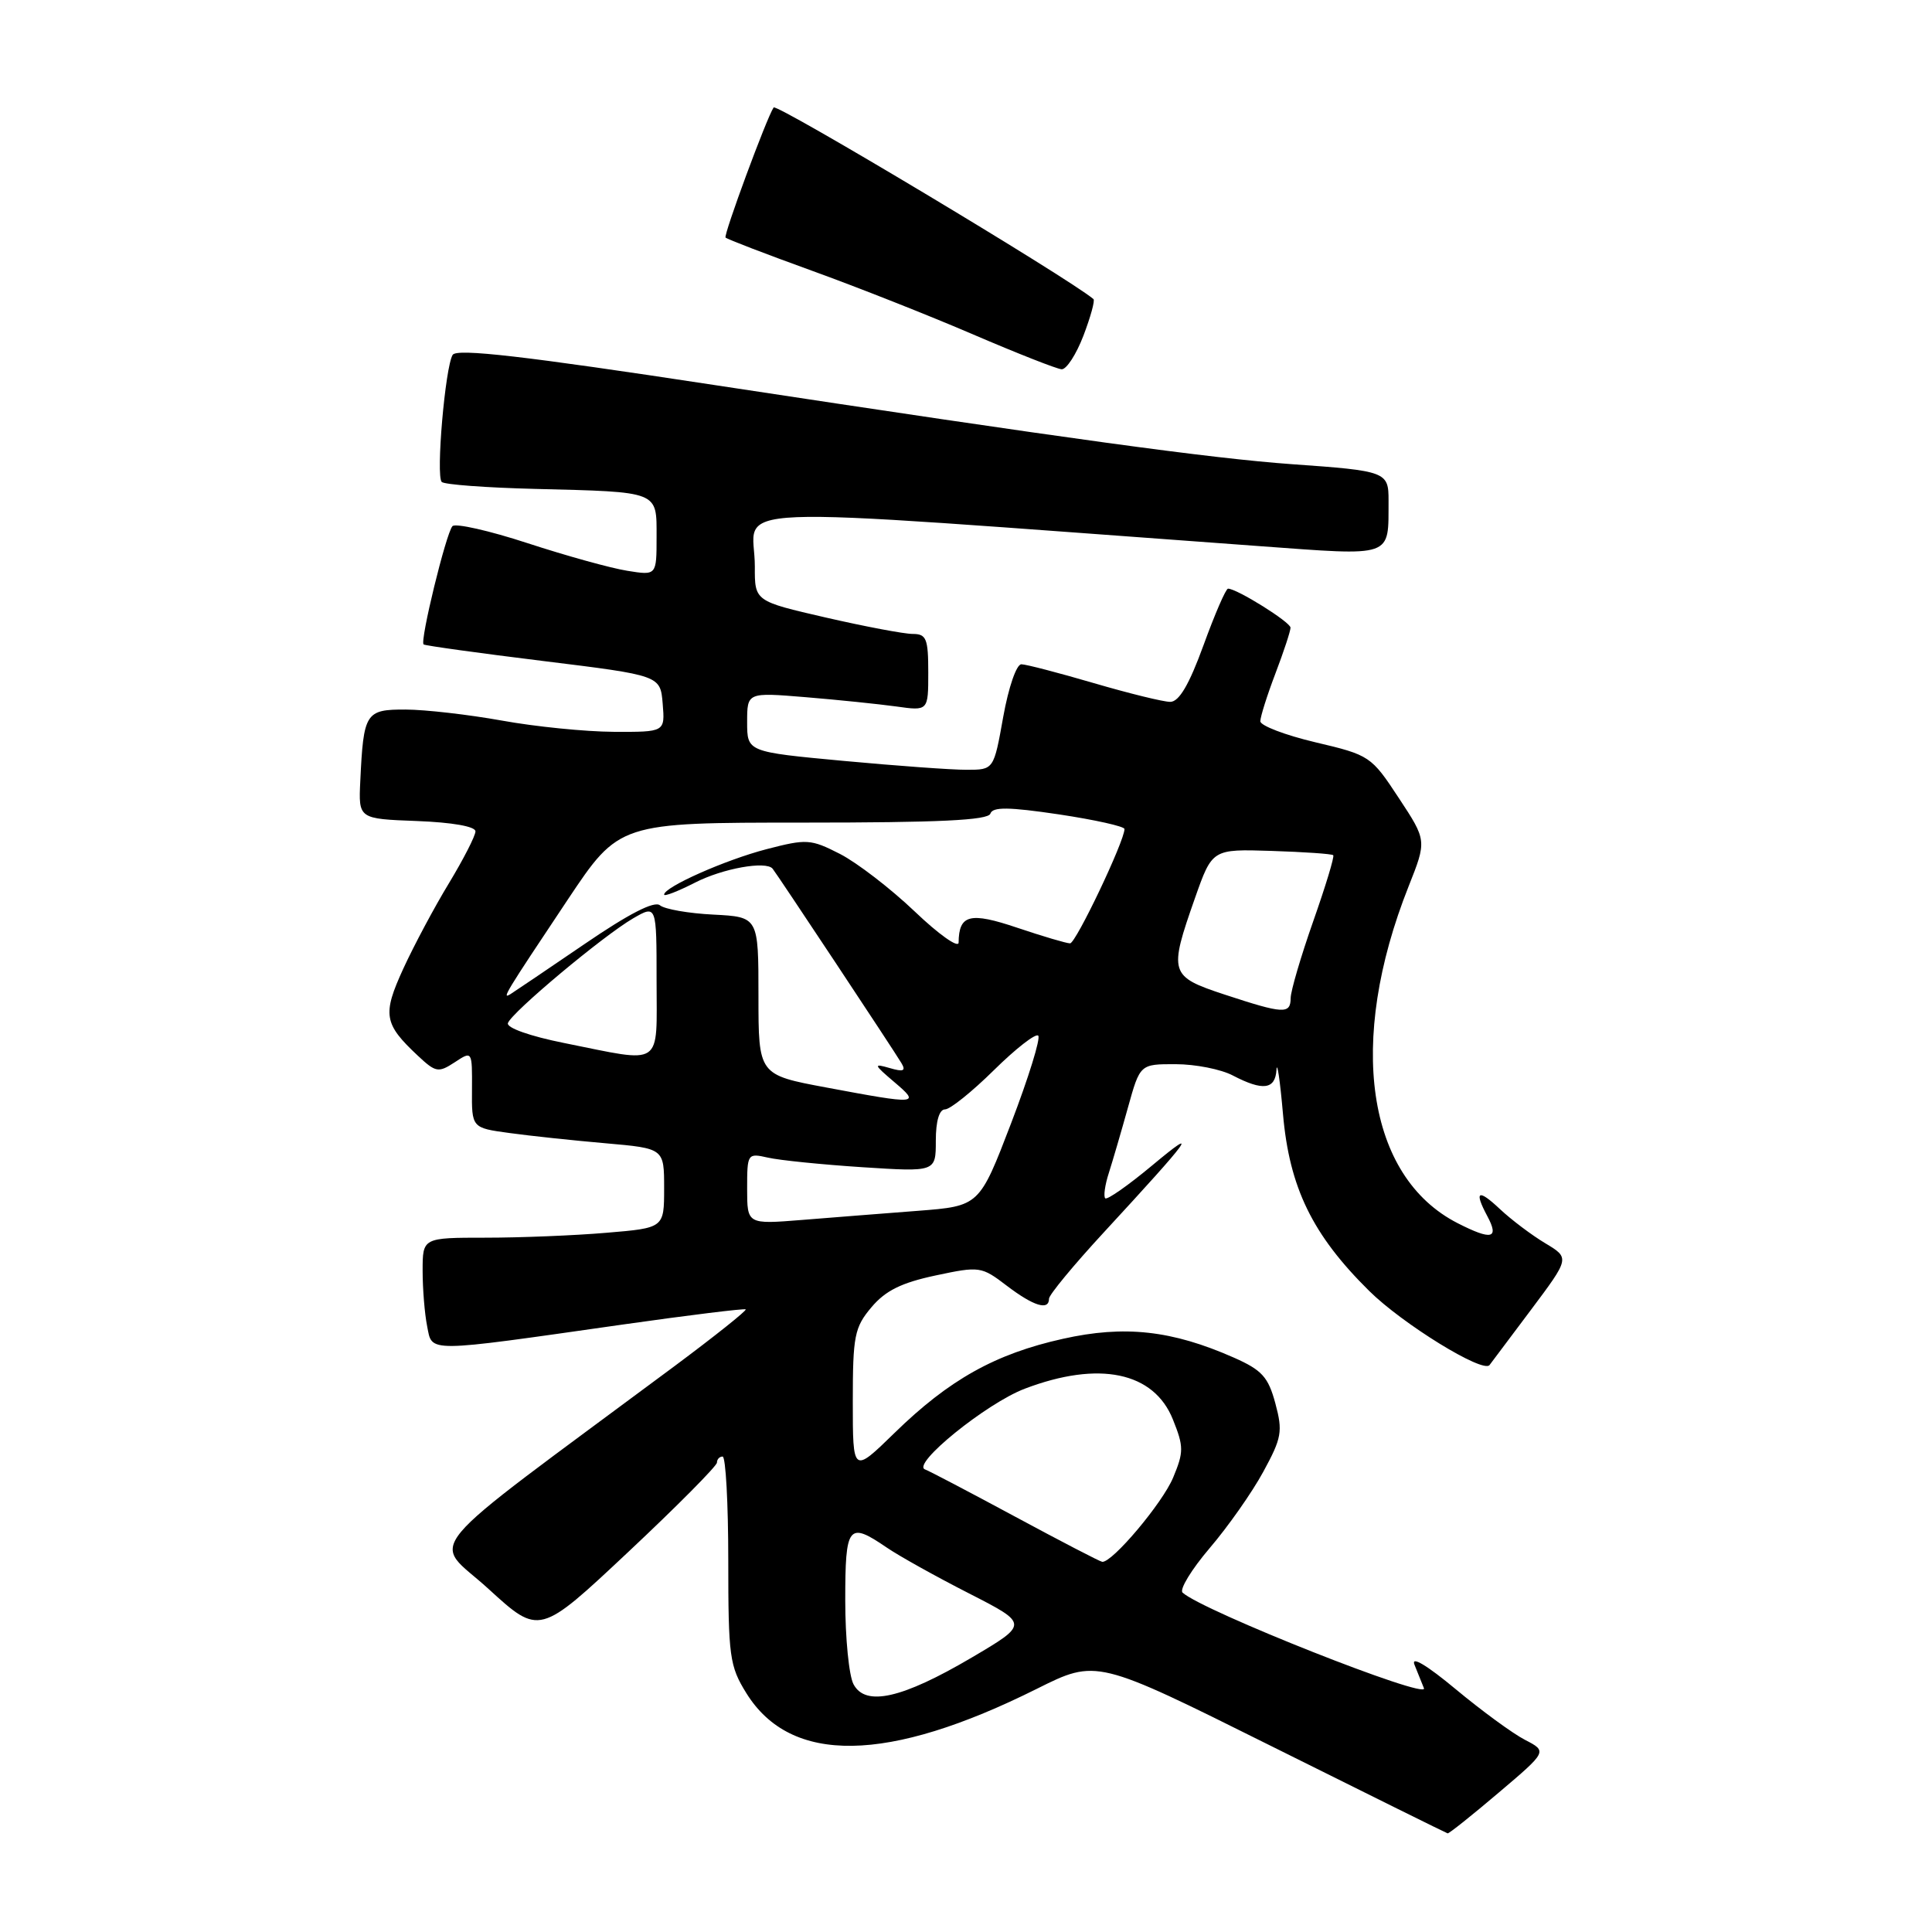 <?xml version="1.0" encoding="UTF-8" standalone="no"?>
<!DOCTYPE svg PUBLIC "-//W3C//DTD SVG 1.1//EN" "http://www.w3.org/Graphics/SVG/1.1/DTD/svg11.dtd" >
<svg xmlns="http://www.w3.org/2000/svg" xmlns:xlink="http://www.w3.org/1999/xlink" version="1.1" viewBox="0 0 256 256">
 <g >
 <path fill="currentColor"
d=" M 198.59 237.53 C 205.03 232.07 205.03 232.07 202.07 230.54 C 200.44 229.70 196.31 226.67 192.88 223.82 C 189.07 220.65 186.95 219.38 187.42 220.57 C 187.84 221.63 188.41 223.04 188.68 223.70 C 189.35 225.33 159.29 213.43 156.70 211.03 C 156.25 210.63 157.87 207.97 160.29 205.13 C 162.71 202.30 165.91 197.75 167.39 195.02 C 169.84 190.53 169.99 189.67 168.99 185.95 C 168.05 182.46 167.22 181.54 163.49 179.89 C 155.29 176.27 149.01 175.57 140.84 177.40 C 131.88 179.39 125.76 182.81 118.52 189.88 C 113.00 195.26 113.00 195.26 113.00 185.70 C 113.00 177.01 113.22 175.89 115.47 173.22 C 117.32 171.02 119.44 169.97 123.95 169.01 C 129.82 167.76 130.04 167.80 133.41 170.37 C 136.96 173.07 139.00 173.70 139.00 172.08 C 139.00 171.58 142.26 167.63 146.25 163.31 C 157.94 150.64 159.08 149.08 152.70 154.40 C 149.51 157.06 146.70 159.03 146.45 158.78 C 146.20 158.53 146.41 157.01 146.93 155.41 C 147.44 153.81 148.58 149.91 149.46 146.75 C 151.06 141.00 151.06 141.00 155.78 141.01 C 158.38 141.01 161.79 141.68 163.36 142.51 C 167.35 144.59 168.98 144.37 169.14 141.75 C 169.22 140.51 169.61 143.14 170.00 147.59 C 170.85 157.37 173.90 163.62 181.42 171.05 C 185.83 175.42 196.49 181.99 197.37 180.88 C 197.54 180.67 200.00 177.39 202.84 173.59 C 208.01 166.69 208.01 166.69 204.76 164.74 C 202.97 163.67 200.26 161.63 198.75 160.21 C 195.85 157.48 195.29 157.80 197.08 161.15 C 198.68 164.14 197.66 164.38 193.15 162.08 C 181.06 155.91 178.46 138.05 186.65 117.44 C 189.06 111.37 189.06 111.37 185.34 105.73 C 181.70 100.19 181.49 100.05 174.31 98.36 C 170.29 97.41 167.00 96.15 167.00 95.57 C 167.00 94.98 167.90 92.13 169.00 89.24 C 170.10 86.35 171.00 83.62 171.00 83.17 C 171.00 82.44 163.90 78.00 162.72 78.00 C 162.43 78.00 160.97 81.37 159.47 85.50 C 157.56 90.74 156.23 93.00 155.06 93.00 C 154.15 93.00 149.60 91.88 144.95 90.52 C 140.30 89.16 135.98 88.03 135.34 88.02 C 134.69 88.01 133.64 91.05 132.93 95.00 C 131.68 102.00 131.68 102.00 128.09 102.00 C 126.12 102.01 118.76 101.47 111.75 100.82 C 99.00 99.63 99.00 99.63 99.00 95.69 C 99.00 91.74 99.00 91.74 106.75 92.38 C 111.01 92.73 116.41 93.29 118.75 93.61 C 123.00 94.21 123.00 94.21 123.00 89.11 C 123.00 84.62 122.75 84.00 120.94 84.00 C 119.80 84.00 114.63 83.02 109.44 81.83 C 100.00 79.66 100.00 79.66 100.02 75.08 C 100.04 66.65 92.57 66.95 166.69 72.35 C 184.84 73.67 183.95 73.98 183.99 66.32 C 184.00 62.51 183.69 62.39 171.21 61.51 C 160.38 60.73 141.55 58.15 94.61 51.01 C 69.41 47.17 60.53 46.15 59.98 47.02 C 58.99 48.63 57.74 63.07 58.53 63.86 C 58.87 64.21 64.41 64.62 70.83 64.78 C 87.46 65.20 87.00 65.02 87.00 71.15 C 87.00 76.26 87.00 76.26 83.11 75.63 C 80.96 75.29 75.04 73.65 69.93 71.98 C 64.83 70.31 60.34 69.30 59.95 69.72 C 59.10 70.67 55.61 84.98 56.13 85.39 C 56.33 85.55 63.47 86.54 72.00 87.59 C 87.50 89.50 87.50 89.50 87.81 93.25 C 88.12 97.00 88.12 97.00 81.31 96.97 C 77.56 96.95 70.90 96.28 66.50 95.48 C 62.10 94.69 56.37 94.03 53.77 94.02 C 48.43 94.00 48.17 94.42 47.74 103.50 C 47.50 108.50 47.50 108.50 55.25 108.79 C 59.94 108.97 63.00 109.51 63.00 110.16 C 63.00 110.75 61.42 113.83 59.50 117.01 C 57.57 120.18 54.85 125.28 53.44 128.35 C 50.65 134.44 50.85 135.66 55.37 139.89 C 57.74 142.11 58.09 142.17 60.25 140.76 C 62.57 139.23 62.57 139.23 62.54 144.34 C 62.50 149.45 62.50 149.45 67.50 150.13 C 70.25 150.51 75.99 151.12 80.25 151.49 C 88.00 152.17 88.00 152.17 88.00 157.44 C 88.00 162.71 88.00 162.71 80.35 163.35 C 76.14 163.71 68.94 164.00 64.35 164.00 C 56.00 164.00 56.00 164.00 56.00 168.38 C 56.00 170.78 56.27 174.10 56.60 175.74 C 57.30 179.25 56.17 179.26 82.50 175.51 C 91.30 174.26 98.64 173.36 98.81 173.50 C 98.97 173.65 94.70 177.06 89.31 181.07 C 54.42 207.00 57.21 203.65 64.73 210.54 C 71.47 216.70 71.47 216.70 83.24 205.65 C 89.71 199.58 95.00 194.24 95.00 193.80 C 95.00 193.36 95.34 193.00 95.75 193.00 C 96.16 193.00 96.50 199.19 96.50 206.75 C 96.50 219.53 96.67 220.77 98.90 224.36 C 104.80 233.85 117.62 233.65 137.40 223.77 C 145.30 219.83 145.30 219.83 168.40 231.34 C 181.11 237.67 191.65 242.89 191.82 242.93 C 192.00 242.97 195.05 240.54 198.59 237.53 Z  M 143.56 44.48 C 144.51 41.99 145.11 39.81 144.89 39.63 C 141.48 36.77 102.90 13.67 102.51 14.24 C 101.60 15.57 95.84 31.17 96.14 31.48 C 96.36 31.70 101.48 33.66 107.52 35.85 C 113.56 38.03 123.22 41.85 129.00 44.34 C 134.78 46.82 140.03 48.89 140.67 48.93 C 141.31 48.97 142.61 46.96 143.56 44.48 Z  M 113.10 223.18 C 112.49 222.05 112.00 217.05 112.00 212.07 C 112.00 202.08 112.40 201.58 117.50 205.06 C 119.15 206.19 124.06 208.92 128.41 211.14 C 136.31 215.18 136.31 215.18 128.75 219.64 C 119.54 225.06 114.69 226.16 113.10 223.18 Z  M 134.50 200.96 C 128.45 197.70 123.09 194.89 122.58 194.71 C 120.70 194.05 130.69 185.95 135.79 184.01 C 145.62 180.27 152.90 181.78 155.42 188.10 C 156.86 191.68 156.86 192.40 155.45 195.78 C 154.05 199.16 147.37 207.08 146.05 206.95 C 145.75 206.92 140.55 204.22 134.50 200.96 Z  M 99.00 157.50 C 99.00 152.85 99.05 152.78 101.75 153.39 C 103.26 153.74 108.89 154.31 114.25 154.66 C 124.00 155.29 124.00 155.29 124.00 151.15 C 124.00 148.55 124.46 147.00 125.22 147.00 C 125.89 147.00 128.80 144.66 131.69 141.81 C 134.59 138.95 137.23 136.89 137.57 137.23 C 137.91 137.57 136.29 142.79 133.98 148.83 C 129.77 159.81 129.77 159.81 121.63 160.44 C 117.16 160.78 110.24 161.33 106.25 161.65 C 99.00 162.23 99.00 162.23 99.00 157.50 Z  M 109.50 144.10 C 100.50 142.42 100.50 142.42 100.50 131.96 C 100.50 121.50 100.50 121.50 94.53 121.19 C 91.25 121.03 88.07 120.47 87.45 119.96 C 86.71 119.34 83.34 121.07 77.47 125.08 C 72.59 128.41 68.17 131.39 67.65 131.72 C 66.42 132.48 66.89 131.71 75.20 119.25 C 82.04 109.00 82.04 109.00 106.44 109.00 C 124.40 109.00 130.94 108.69 131.23 107.81 C 131.53 106.90 133.64 106.92 140.31 107.91 C 145.09 108.63 149.00 109.50 149.00 109.85 C 149.01 111.44 142.55 125.00 141.79 125.00 C 141.32 125.00 138.18 124.07 134.82 122.94 C 128.51 120.81 127.06 121.18 127.02 124.90 C 127.01 125.67 124.39 123.82 121.21 120.78 C 118.02 117.74 113.56 114.31 111.30 113.15 C 107.42 111.17 106.89 111.14 101.57 112.52 C 96.08 113.95 88.00 117.54 88.00 118.54 C 88.00 118.82 89.84 118.10 92.10 116.95 C 95.77 115.07 101.48 114.05 102.37 115.10 C 102.87 115.68 118.49 139.25 119.44 140.86 C 120.07 141.91 119.71 142.06 117.88 141.52 C 115.70 140.89 115.75 141.04 118.50 143.38 C 122.00 146.35 121.66 146.38 109.50 144.10 Z  M 74.73 138.20 C 70.23 137.30 67.10 136.19 67.30 135.57 C 67.76 134.17 79.90 124.01 83.89 121.69 C 87.00 119.89 87.00 119.89 87.00 129.94 C 87.00 141.58 88.05 140.87 74.73 138.20 Z  M 162.25 131.78 C 154.97 129.38 154.84 128.95 158.34 119.00 C 160.63 112.50 160.63 112.50 168.48 112.75 C 172.80 112.89 176.48 113.14 176.66 113.32 C 176.84 113.50 175.64 117.44 174.01 122.07 C 172.38 126.71 171.03 131.29 171.02 132.25 C 171.00 134.41 170.09 134.36 162.25 131.78 Z "/>
</g>
</svg>